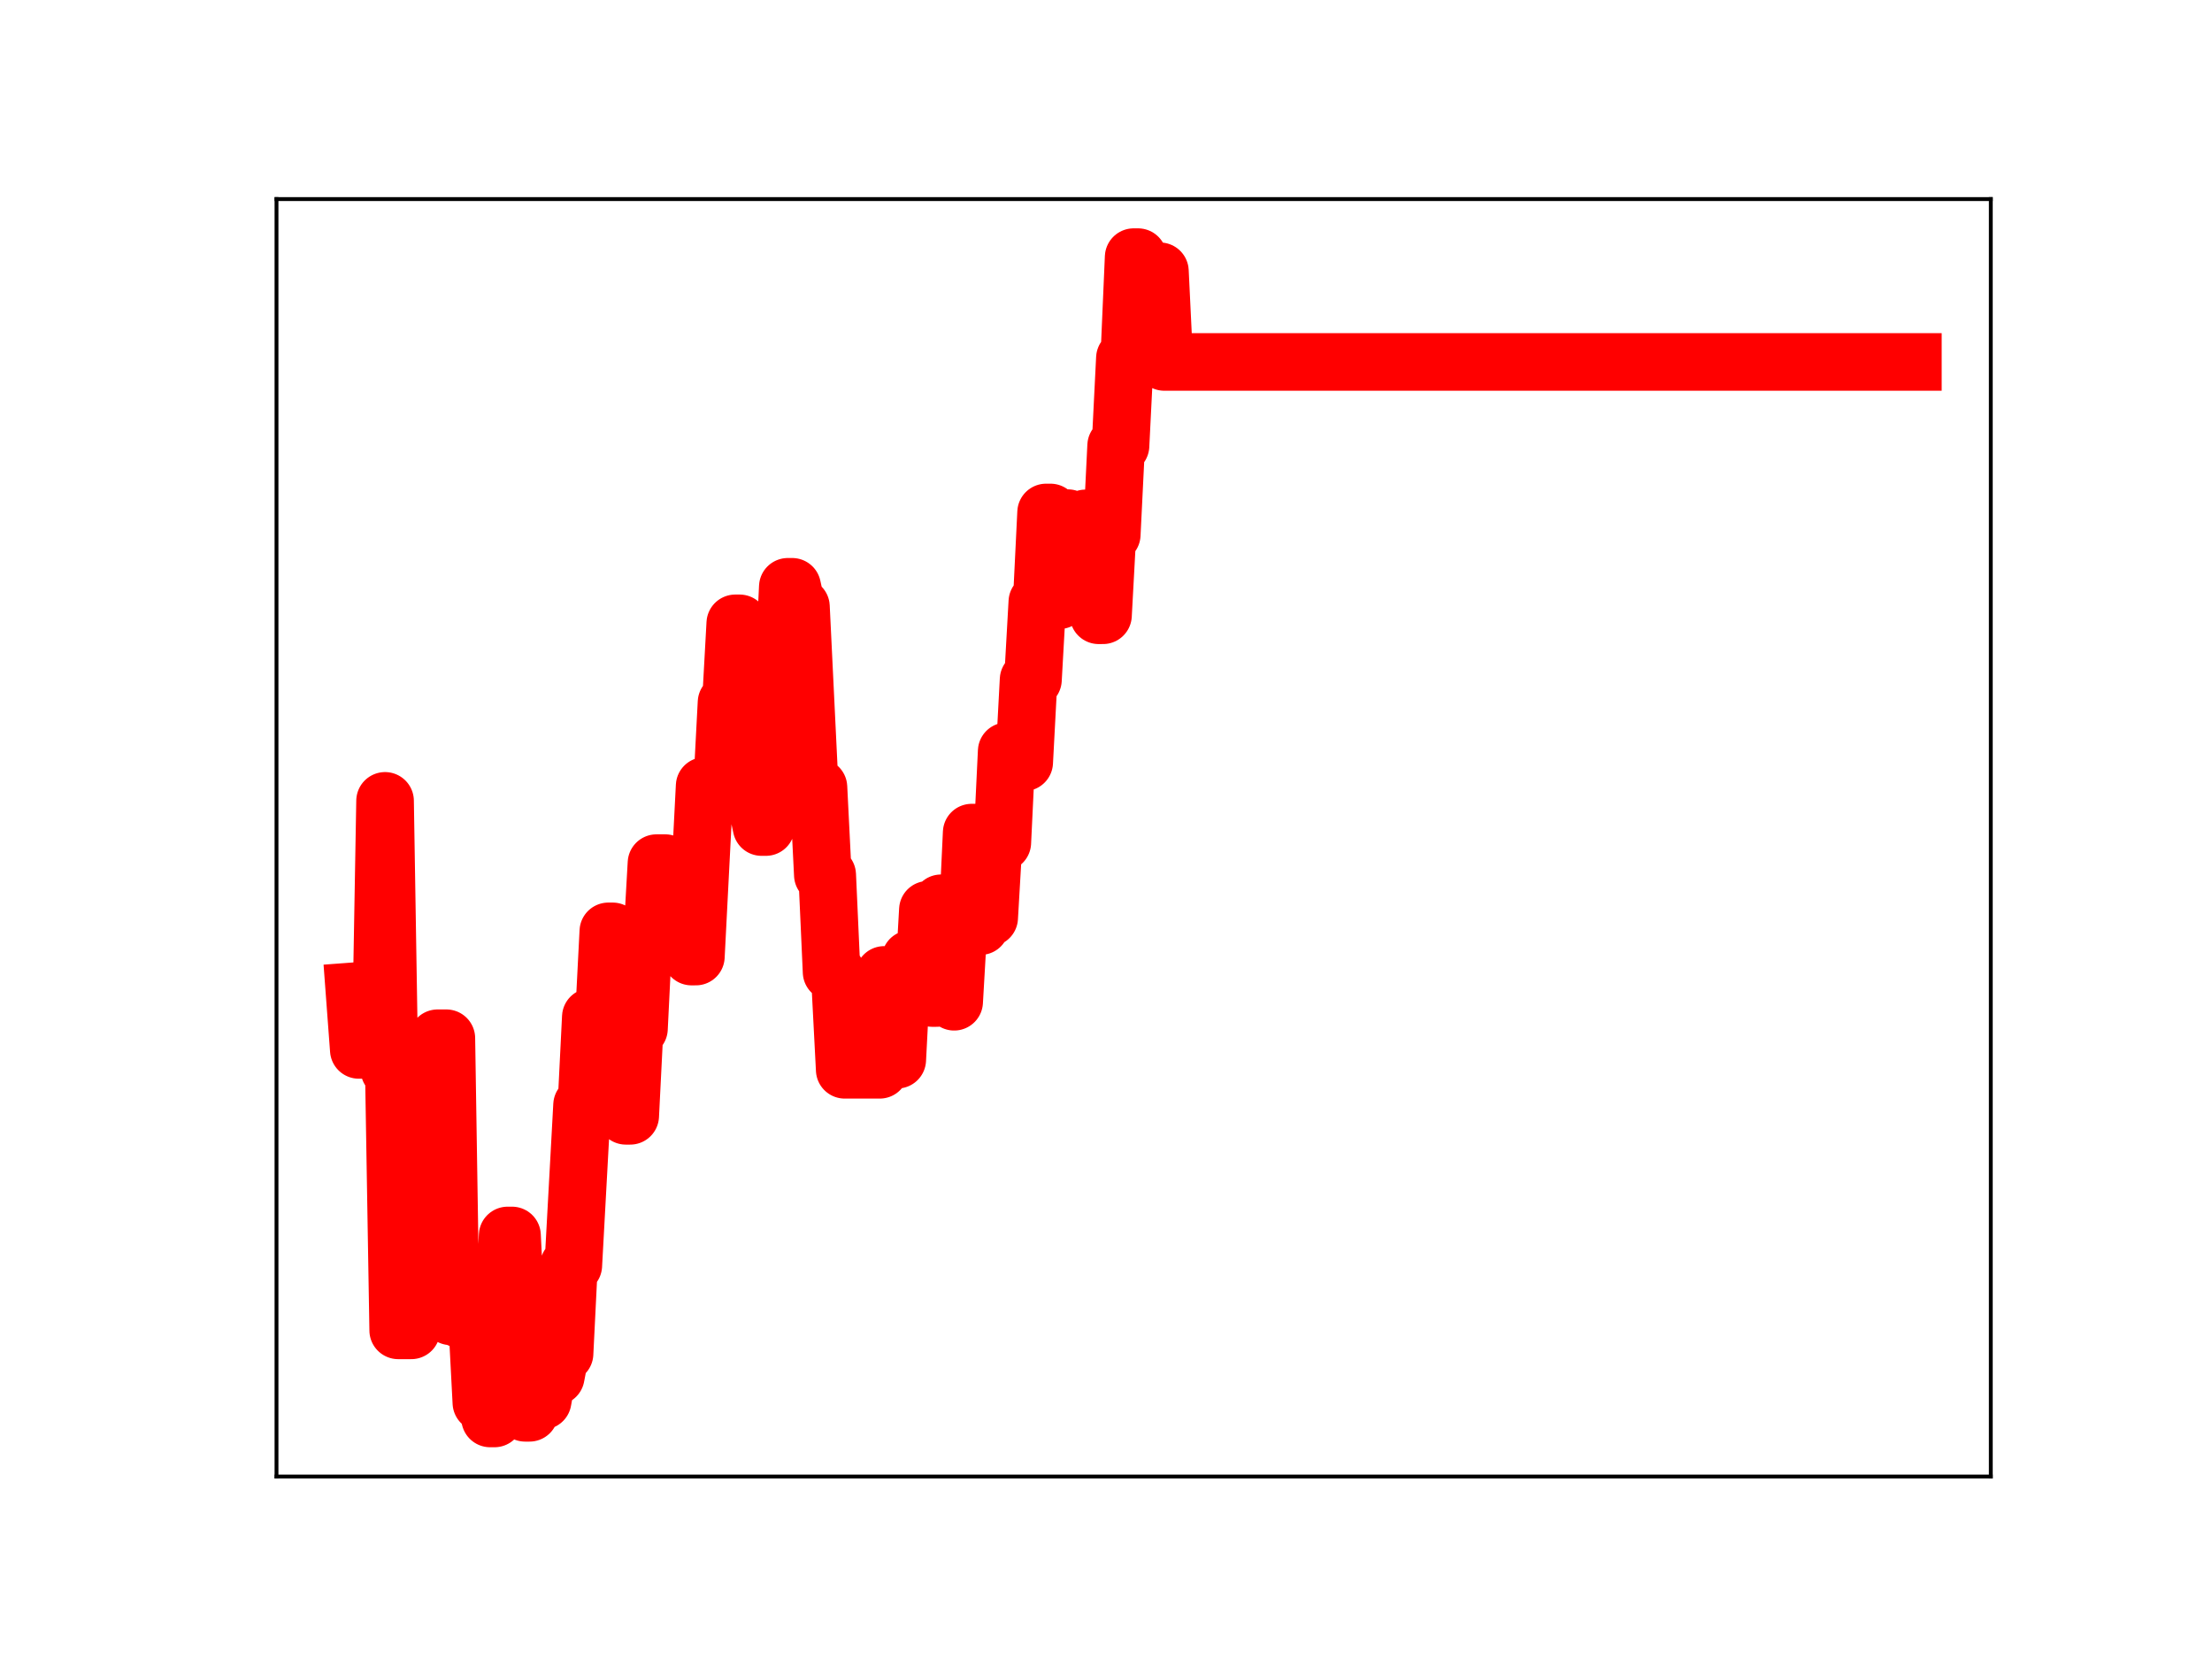 <?xml version="1.0" encoding="utf-8" standalone="no"?>
<!DOCTYPE svg PUBLIC "-//W3C//DTD SVG 1.1//EN"
  "http://www.w3.org/Graphics/SVG/1.1/DTD/svg11.dtd">
<!-- Created with matplotlib (https://matplotlib.org/) -->
<svg height="345.6pt" version="1.1" viewBox="0 0 460.8 345.6" width="460.8pt" xmlns="http://www.w3.org/2000/svg" xmlns:xlink="http://www.w3.org/1999/xlink">
 <defs>
  <style type="text/css">
*{stroke-linecap:butt;stroke-linejoin:round;}
  </style>
 </defs>
 <g id="figure_1">
  <g id="patch_1">
   <path d="M 0 345.6 
L 460.8 345.6 
L 460.8 0 
L 0 0 
z
" style="fill:#ffffff;"/>
  </g>
  <g id="axes_1">
   <g id="patch_2">
    <path d="M 57.6 307.584 
L 414.72 307.584 
L 414.72 41.472 
L 57.6 41.472 
z
" style="fill:#ffffff;"/>
   </g>
   <g id="line2d_1">
    <path clip-path="url(#p98c0aeedef)" d="M 73.833 206.493 
L 74.745 218.716 
L 79.304 218.716 
L 80.216 166.836 
L 81.128 222.851 
L 82.04 222.851 
L 82.952 277.136 
L 85.688 277.136 
L 86.6 270.003 
L 87.512 270.003 
L 88.424 272.149 
L 90.248 272.149 
L 91.16 216.286 
L 92.984 216.286 
L 93.896 274.217 
L 94.808 274.217 
L 95.72 274.752 
L 99.367 274.752 
L 100.279 292.204 
L 101.191 292.204 
L 102.103 295.488 
L 103.015 295.488 
L 103.927 276.402 
L 104.839 276.402 
L 105.751 257.372 
L 106.663 257.372 
L 107.575 275.736 
L 108.487 275.736 
L 109.399 294.313 
L 110.311 294.313 
L 111.223 274.424 
L 112.135 291.792 
L 113.047 291.792 
L 113.959 286.726 
L 115.782 286.726 
L 116.694 281.978 
L 117.606 281.978 
L 118.518 263.62 
L 119.43 263.62 
L 121.254 230.208 
L 122.166 230.208 
L 123.078 211.863 
L 125.814 211.863 
L 126.726 194.021 
L 127.638 194.021 
L 128.55 213.259 
L 129.462 213.259 
L 130.374 232.443 
L 131.286 232.443 
L 132.198 214.282 
L 133.11 214.282 
L 134.021 195.81 
L 135.845 195.81 
L 136.757 179.807 
L 138.581 179.807 
L 139.493 180.687 
L 141.317 180.622 
L 143.141 180.622 
L 144.053 199.269 
L 144.965 199.269 
L 146.789 163.733 
L 150.437 163.733 
L 151.349 146.334 
L 152.261 146.334 
L 153.172 129.855 
L 154.084 129.855 
L 154.996 148.011 
L 156.82 148.011 
L 157.732 168.012 
L 158.644 172.287 
L 159.556 172.287 
L 160.468 157.038 
L 161.38 157.038 
L 162.292 141.171 
L 163.204 141.171 
L 164.116 122.243 
L 165.028 122.243 
L 165.94 126.392 
L 166.852 126.392 
L 168.676 164.007 
L 170.5 164.007 
L 171.411 182.259 
L 172.323 182.259 
L 173.235 202.48 
L 174.147 202.48 
L 175.059 205.272 
L 175.971 222.857 
L 183.267 222.857 
L 184.179 203.096 
L 185.091 203.096 
L 186.003 220.757 
L 186.915 220.757 
L 187.827 203.25 
L 188.739 203.25 
L 189.651 199.791 
L 190.562 199.791 
L 191.474 205.492 
L 192.386 205.492 
L 193.298 189.523 
L 194.21 207.905 
L 195.122 207.905 
L 196.034 188.171 
L 197.858 188.171 
L 198.77 208.682 
L 199.682 192.898 
L 201.506 192.898 
L 202.418 173.449 
L 203.33 173.449 
L 204.242 192.928 
L 205.154 191.167 
L 206.066 191.167 
L 206.978 175.519 
L 208.801 175.519 
L 209.713 156.502 
L 210.625 156.502 
L 211.537 158.795 
L 213.361 158.795 
L 214.273 141.593 
L 215.185 141.593 
L 216.097 125.388 
L 217.009 125.388 
L 217.921 106.758 
L 218.833 106.758 
L 219.745 125.039 
L 220.657 125.039 
L 221.569 107.943 
L 222.481 107.943 
L 223.393 123.734 
L 225.217 123.734 
L 226.129 107.989 
L 227.04 108.858 
L 227.952 108.858 
L 228.864 128.171 
L 229.776 128.171 
L 230.688 111.365 
L 231.6 111.365 
L 232.512 92.854 
L 233.424 92.854 
L 234.336 74.61 
L 235.248 74.61 
L 236.16 53.568 
L 237.072 53.568 
L 237.984 74.702 
L 239.808 74.702 
L 240.72 56.511 
L 241.632 56.511 
L 242.544 75.398 
L 398.487 75.398 
L 398.487 75.398 
" style="fill:none;stroke:#ff0000;stroke-linecap:square;stroke-width:12;"/>
    <defs>
     <path d="M 0 3 
C 0.796 3 1.559 2.684 2.121 2.121 
C 2.684 1.559 3 0.796 3 0 
C 3 -0.796 2.684 -1.559 2.121 -2.121 
C 1.559 -2.684 0.796 -3 0 -3 
C -0.796 -3 -1.559 -2.684 -2.121 -2.121 
C -2.684 -1.559 -3 -0.796 -3 0 
C -3 0.796 -2.684 1.559 -2.121 2.121 
C -1.559 2.684 -0.796 3 0 3 
z
" id="mcc814461f5" style="stroke:#ff0000;"/>
    </defs>
    <g clip-path="url(#p98c0aeedef)">
     <use style="fill:#ff0000;stroke:#ff0000;" x="73.833" xlink:href="#mcc814461f5" y="206.493"/>
     <use style="fill:#ff0000;stroke:#ff0000;" x="74.745" xlink:href="#mcc814461f5" y="218.716"/>
     <use style="fill:#ff0000;stroke:#ff0000;" x="75.657" xlink:href="#mcc814461f5" y="218.716"/>
     <use style="fill:#ff0000;stroke:#ff0000;" x="76.569" xlink:href="#mcc814461f5" y="218.716"/>
     <use style="fill:#ff0000;stroke:#ff0000;" x="77.481" xlink:href="#mcc814461f5" y="218.716"/>
     <use style="fill:#ff0000;stroke:#ff0000;" x="78.392" xlink:href="#mcc814461f5" y="218.716"/>
     <use style="fill:#ff0000;stroke:#ff0000;" x="79.304" xlink:href="#mcc814461f5" y="218.716"/>
     <use style="fill:#ff0000;stroke:#ff0000;" x="80.216" xlink:href="#mcc814461f5" y="166.836"/>
     <use style="fill:#ff0000;stroke:#ff0000;" x="81.128" xlink:href="#mcc814461f5" y="222.851"/>
     <use style="fill:#ff0000;stroke:#ff0000;" x="82.04" xlink:href="#mcc814461f5" y="222.851"/>
     <use style="fill:#ff0000;stroke:#ff0000;" x="82.952" xlink:href="#mcc814461f5" y="277.136"/>
     <use style="fill:#ff0000;stroke:#ff0000;" x="83.864" xlink:href="#mcc814461f5" y="277.136"/>
     <use style="fill:#ff0000;stroke:#ff0000;" x="84.776" xlink:href="#mcc814461f5" y="277.136"/>
     <use style="fill:#ff0000;stroke:#ff0000;" x="85.688" xlink:href="#mcc814461f5" y="277.136"/>
     <use style="fill:#ff0000;stroke:#ff0000;" x="86.6" xlink:href="#mcc814461f5" y="270.003"/>
     <use style="fill:#ff0000;stroke:#ff0000;" x="87.512" xlink:href="#mcc814461f5" y="270.003"/>
     <use style="fill:#ff0000;stroke:#ff0000;" x="88.424" xlink:href="#mcc814461f5" y="272.149"/>
     <use style="fill:#ff0000;stroke:#ff0000;" x="89.336" xlink:href="#mcc814461f5" y="272.149"/>
     <use style="fill:#ff0000;stroke:#ff0000;" x="90.248" xlink:href="#mcc814461f5" y="272.149"/>
     <use style="fill:#ff0000;stroke:#ff0000;" x="91.16" xlink:href="#mcc814461f5" y="216.286"/>
     <use style="fill:#ff0000;stroke:#ff0000;" x="92.072" xlink:href="#mcc814461f5" y="216.286"/>
     <use style="fill:#ff0000;stroke:#ff0000;" x="92.984" xlink:href="#mcc814461f5" y="216.286"/>
     <use style="fill:#ff0000;stroke:#ff0000;" x="93.896" xlink:href="#mcc814461f5" y="274.217"/>
     <use style="fill:#ff0000;stroke:#ff0000;" x="94.808" xlink:href="#mcc814461f5" y="274.217"/>
     <use style="fill:#ff0000;stroke:#ff0000;" x="95.72" xlink:href="#mcc814461f5" y="274.752"/>
     <use style="fill:#ff0000;stroke:#ff0000;" x="96.632" xlink:href="#mcc814461f5" y="274.752"/>
     <use style="fill:#ff0000;stroke:#ff0000;" x="97.543" xlink:href="#mcc814461f5" y="274.752"/>
     <use style="fill:#ff0000;stroke:#ff0000;" x="98.455" xlink:href="#mcc814461f5" y="274.752"/>
     <use style="fill:#ff0000;stroke:#ff0000;" x="99.367" xlink:href="#mcc814461f5" y="274.752"/>
     <use style="fill:#ff0000;stroke:#ff0000;" x="100.279" xlink:href="#mcc814461f5" y="292.204"/>
     <use style="fill:#ff0000;stroke:#ff0000;" x="101.191" xlink:href="#mcc814461f5" y="292.204"/>
     <use style="fill:#ff0000;stroke:#ff0000;" x="102.103" xlink:href="#mcc814461f5" y="295.488"/>
     <use style="fill:#ff0000;stroke:#ff0000;" x="103.015" xlink:href="#mcc814461f5" y="295.488"/>
     <use style="fill:#ff0000;stroke:#ff0000;" x="103.927" xlink:href="#mcc814461f5" y="276.402"/>
     <use style="fill:#ff0000;stroke:#ff0000;" x="104.839" xlink:href="#mcc814461f5" y="276.402"/>
     <use style="fill:#ff0000;stroke:#ff0000;" x="105.751" xlink:href="#mcc814461f5" y="257.372"/>
     <use style="fill:#ff0000;stroke:#ff0000;" x="106.663" xlink:href="#mcc814461f5" y="257.372"/>
     <use style="fill:#ff0000;stroke:#ff0000;" x="107.575" xlink:href="#mcc814461f5" y="275.736"/>
     <use style="fill:#ff0000;stroke:#ff0000;" x="108.487" xlink:href="#mcc814461f5" y="275.736"/>
     <use style="fill:#ff0000;stroke:#ff0000;" x="109.399" xlink:href="#mcc814461f5" y="294.313"/>
     <use style="fill:#ff0000;stroke:#ff0000;" x="110.311" xlink:href="#mcc814461f5" y="294.313"/>
     <use style="fill:#ff0000;stroke:#ff0000;" x="111.223" xlink:href="#mcc814461f5" y="274.424"/>
     <use style="fill:#ff0000;stroke:#ff0000;" x="112.135" xlink:href="#mcc814461f5" y="291.792"/>
     <use style="fill:#ff0000;stroke:#ff0000;" x="113.047" xlink:href="#mcc814461f5" y="291.792"/>
     <use style="fill:#ff0000;stroke:#ff0000;" x="113.959" xlink:href="#mcc814461f5" y="286.726"/>
     <use style="fill:#ff0000;stroke:#ff0000;" x="114.871" xlink:href="#mcc814461f5" y="286.726"/>
     <use style="fill:#ff0000;stroke:#ff0000;" x="115.782" xlink:href="#mcc814461f5" y="286.726"/>
     <use style="fill:#ff0000;stroke:#ff0000;" x="116.694" xlink:href="#mcc814461f5" y="281.978"/>
     <use style="fill:#ff0000;stroke:#ff0000;" x="117.606" xlink:href="#mcc814461f5" y="281.978"/>
     <use style="fill:#ff0000;stroke:#ff0000;" x="118.518" xlink:href="#mcc814461f5" y="263.62"/>
     <use style="fill:#ff0000;stroke:#ff0000;" x="119.43" xlink:href="#mcc814461f5" y="263.62"/>
     <use style="fill:#ff0000;stroke:#ff0000;" x="120.342" xlink:href="#mcc814461f5" y="247.208"/>
     <use style="fill:#ff0000;stroke:#ff0000;" x="121.254" xlink:href="#mcc814461f5" y="230.208"/>
     <use style="fill:#ff0000;stroke:#ff0000;" x="122.166" xlink:href="#mcc814461f5" y="230.208"/>
     <use style="fill:#ff0000;stroke:#ff0000;" x="123.078" xlink:href="#mcc814461f5" y="211.863"/>
     <use style="fill:#ff0000;stroke:#ff0000;" x="123.99" xlink:href="#mcc814461f5" y="211.863"/>
     <use style="fill:#ff0000;stroke:#ff0000;" x="124.902" xlink:href="#mcc814461f5" y="211.863"/>
     <use style="fill:#ff0000;stroke:#ff0000;" x="125.814" xlink:href="#mcc814461f5" y="211.863"/>
     <use style="fill:#ff0000;stroke:#ff0000;" x="126.726" xlink:href="#mcc814461f5" y="194.021"/>
     <use style="fill:#ff0000;stroke:#ff0000;" x="127.638" xlink:href="#mcc814461f5" y="194.021"/>
     <use style="fill:#ff0000;stroke:#ff0000;" x="128.55" xlink:href="#mcc814461f5" y="213.259"/>
     <use style="fill:#ff0000;stroke:#ff0000;" x="129.462" xlink:href="#mcc814461f5" y="213.259"/>
     <use style="fill:#ff0000;stroke:#ff0000;" x="130.374" xlink:href="#mcc814461f5" y="232.443"/>
     <use style="fill:#ff0000;stroke:#ff0000;" x="131.286" xlink:href="#mcc814461f5" y="232.443"/>
     <use style="fill:#ff0000;stroke:#ff0000;" x="132.198" xlink:href="#mcc814461f5" y="214.282"/>
     <use style="fill:#ff0000;stroke:#ff0000;" x="133.11" xlink:href="#mcc814461f5" y="214.282"/>
     <use style="fill:#ff0000;stroke:#ff0000;" x="134.021" xlink:href="#mcc814461f5" y="195.81"/>
     <use style="fill:#ff0000;stroke:#ff0000;" x="134.933" xlink:href="#mcc814461f5" y="195.81"/>
     <use style="fill:#ff0000;stroke:#ff0000;" x="135.845" xlink:href="#mcc814461f5" y="195.81"/>
     <use style="fill:#ff0000;stroke:#ff0000;" x="136.757" xlink:href="#mcc814461f5" y="179.807"/>
     <use style="fill:#ff0000;stroke:#ff0000;" x="137.669" xlink:href="#mcc814461f5" y="179.807"/>
     <use style="fill:#ff0000;stroke:#ff0000;" x="138.581" xlink:href="#mcc814461f5" y="179.807"/>
     <use style="fill:#ff0000;stroke:#ff0000;" x="139.493" xlink:href="#mcc814461f5" y="180.687"/>
     <use style="fill:#ff0000;stroke:#ff0000;" x="140.405" xlink:href="#mcc814461f5" y="180.622"/>
     <use style="fill:#ff0000;stroke:#ff0000;" x="141.317" xlink:href="#mcc814461f5" y="180.622"/>
     <use style="fill:#ff0000;stroke:#ff0000;" x="142.229" xlink:href="#mcc814461f5" y="180.622"/>
     <use style="fill:#ff0000;stroke:#ff0000;" x="143.141" xlink:href="#mcc814461f5" y="180.622"/>
     <use style="fill:#ff0000;stroke:#ff0000;" x="144.053" xlink:href="#mcc814461f5" y="199.269"/>
     <use style="fill:#ff0000;stroke:#ff0000;" x="144.965" xlink:href="#mcc814461f5" y="199.269"/>
     <use style="fill:#ff0000;stroke:#ff0000;" x="145.877" xlink:href="#mcc814461f5" y="180.701"/>
     <use style="fill:#ff0000;stroke:#ff0000;" x="146.789" xlink:href="#mcc814461f5" y="163.733"/>
     <use style="fill:#ff0000;stroke:#ff0000;" x="147.701" xlink:href="#mcc814461f5" y="163.733"/>
     <use style="fill:#ff0000;stroke:#ff0000;" x="148.613" xlink:href="#mcc814461f5" y="163.733"/>
     <use style="fill:#ff0000;stroke:#ff0000;" x="149.525" xlink:href="#mcc814461f5" y="163.733"/>
     <use style="fill:#ff0000;stroke:#ff0000;" x="150.437" xlink:href="#mcc814461f5" y="163.733"/>
     <use style="fill:#ff0000;stroke:#ff0000;" x="151.349" xlink:href="#mcc814461f5" y="146.334"/>
     <use style="fill:#ff0000;stroke:#ff0000;" x="152.261" xlink:href="#mcc814461f5" y="146.334"/>
     <use style="fill:#ff0000;stroke:#ff0000;" x="153.172" xlink:href="#mcc814461f5" y="129.855"/>
     <use style="fill:#ff0000;stroke:#ff0000;" x="154.084" xlink:href="#mcc814461f5" y="129.855"/>
     <use style="fill:#ff0000;stroke:#ff0000;" x="154.996" xlink:href="#mcc814461f5" y="148.011"/>
     <use style="fill:#ff0000;stroke:#ff0000;" x="155.908" xlink:href="#mcc814461f5" y="148.011"/>
     <use style="fill:#ff0000;stroke:#ff0000;" x="156.82" xlink:href="#mcc814461f5" y="148.011"/>
     <use style="fill:#ff0000;stroke:#ff0000;" x="157.732" xlink:href="#mcc814461f5" y="168.012"/>
     <use style="fill:#ff0000;stroke:#ff0000;" x="158.644" xlink:href="#mcc814461f5" y="172.287"/>
     <use style="fill:#ff0000;stroke:#ff0000;" x="159.556" xlink:href="#mcc814461f5" y="172.287"/>
     <use style="fill:#ff0000;stroke:#ff0000;" x="160.468" xlink:href="#mcc814461f5" y="157.038"/>
     <use style="fill:#ff0000;stroke:#ff0000;" x="161.38" xlink:href="#mcc814461f5" y="157.038"/>
     <use style="fill:#ff0000;stroke:#ff0000;" x="162.292" xlink:href="#mcc814461f5" y="141.171"/>
     <use style="fill:#ff0000;stroke:#ff0000;" x="163.204" xlink:href="#mcc814461f5" y="141.171"/>
     <use style="fill:#ff0000;stroke:#ff0000;" x="164.116" xlink:href="#mcc814461f5" y="122.243"/>
     <use style="fill:#ff0000;stroke:#ff0000;" x="165.028" xlink:href="#mcc814461f5" y="122.243"/>
     <use style="fill:#ff0000;stroke:#ff0000;" x="165.94" xlink:href="#mcc814461f5" y="126.392"/>
     <use style="fill:#ff0000;stroke:#ff0000;" x="166.852" xlink:href="#mcc814461f5" y="126.392"/>
     <use style="fill:#ff0000;stroke:#ff0000;" x="167.764" xlink:href="#mcc814461f5" y="146.251"/>
     <use style="fill:#ff0000;stroke:#ff0000;" x="168.676" xlink:href="#mcc814461f5" y="164.007"/>
     <use style="fill:#ff0000;stroke:#ff0000;" x="169.588" xlink:href="#mcc814461f5" y="164.007"/>
     <use style="fill:#ff0000;stroke:#ff0000;" x="170.5" xlink:href="#mcc814461f5" y="164.007"/>
     <use style="fill:#ff0000;stroke:#ff0000;" x="171.411" xlink:href="#mcc814461f5" y="182.259"/>
     <use style="fill:#ff0000;stroke:#ff0000;" x="172.323" xlink:href="#mcc814461f5" y="182.259"/>
     <use style="fill:#ff0000;stroke:#ff0000;" x="173.235" xlink:href="#mcc814461f5" y="202.48"/>
     <use style="fill:#ff0000;stroke:#ff0000;" x="174.147" xlink:href="#mcc814461f5" y="202.48"/>
     <use style="fill:#ff0000;stroke:#ff0000;" x="175.059" xlink:href="#mcc814461f5" y="205.272"/>
     <use style="fill:#ff0000;stroke:#ff0000;" x="175.971" xlink:href="#mcc814461f5" y="222.857"/>
     <use style="fill:#ff0000;stroke:#ff0000;" x="176.883" xlink:href="#mcc814461f5" y="222.857"/>
     <use style="fill:#ff0000;stroke:#ff0000;" x="177.795" xlink:href="#mcc814461f5" y="222.857"/>
     <use style="fill:#ff0000;stroke:#ff0000;" x="178.707" xlink:href="#mcc814461f5" y="222.857"/>
     <use style="fill:#ff0000;stroke:#ff0000;" x="179.619" xlink:href="#mcc814461f5" y="222.857"/>
     <use style="fill:#ff0000;stroke:#ff0000;" x="180.531" xlink:href="#mcc814461f5" y="222.857"/>
     <use style="fill:#ff0000;stroke:#ff0000;" x="181.443" xlink:href="#mcc814461f5" y="222.857"/>
     <use style="fill:#ff0000;stroke:#ff0000;" x="182.355" xlink:href="#mcc814461f5" y="222.857"/>
     <use style="fill:#ff0000;stroke:#ff0000;" x="183.267" xlink:href="#mcc814461f5" y="222.857"/>
     <use style="fill:#ff0000;stroke:#ff0000;" x="184.179" xlink:href="#mcc814461f5" y="203.096"/>
     <use style="fill:#ff0000;stroke:#ff0000;" x="185.091" xlink:href="#mcc814461f5" y="203.096"/>
     <use style="fill:#ff0000;stroke:#ff0000;" x="186.003" xlink:href="#mcc814461f5" y="220.757"/>
     <use style="fill:#ff0000;stroke:#ff0000;" x="186.915" xlink:href="#mcc814461f5" y="220.757"/>
     <use style="fill:#ff0000;stroke:#ff0000;" x="187.827" xlink:href="#mcc814461f5" y="203.25"/>
     <use style="fill:#ff0000;stroke:#ff0000;" x="188.739" xlink:href="#mcc814461f5" y="203.25"/>
     <use style="fill:#ff0000;stroke:#ff0000;" x="189.651" xlink:href="#mcc814461f5" y="199.791"/>
     <use style="fill:#ff0000;stroke:#ff0000;" x="190.562" xlink:href="#mcc814461f5" y="199.791"/>
     <use style="fill:#ff0000;stroke:#ff0000;" x="191.474" xlink:href="#mcc814461f5" y="205.492"/>
     <use style="fill:#ff0000;stroke:#ff0000;" x="192.386" xlink:href="#mcc814461f5" y="205.492"/>
     <use style="fill:#ff0000;stroke:#ff0000;" x="193.298" xlink:href="#mcc814461f5" y="189.523"/>
     <use style="fill:#ff0000;stroke:#ff0000;" x="194.21" xlink:href="#mcc814461f5" y="207.905"/>
     <use style="fill:#ff0000;stroke:#ff0000;" x="195.122" xlink:href="#mcc814461f5" y="207.905"/>
     <use style="fill:#ff0000;stroke:#ff0000;" x="196.034" xlink:href="#mcc814461f5" y="188.171"/>
     <use style="fill:#ff0000;stroke:#ff0000;" x="196.946" xlink:href="#mcc814461f5" y="188.171"/>
     <use style="fill:#ff0000;stroke:#ff0000;" x="197.858" xlink:href="#mcc814461f5" y="188.171"/>
     <use style="fill:#ff0000;stroke:#ff0000;" x="198.77" xlink:href="#mcc814461f5" y="208.682"/>
     <use style="fill:#ff0000;stroke:#ff0000;" x="199.682" xlink:href="#mcc814461f5" y="192.898"/>
     <use style="fill:#ff0000;stroke:#ff0000;" x="200.594" xlink:href="#mcc814461f5" y="192.898"/>
     <use style="fill:#ff0000;stroke:#ff0000;" x="201.506" xlink:href="#mcc814461f5" y="192.898"/>
     <use style="fill:#ff0000;stroke:#ff0000;" x="202.418" xlink:href="#mcc814461f5" y="173.449"/>
     <use style="fill:#ff0000;stroke:#ff0000;" x="203.33" xlink:href="#mcc814461f5" y="173.449"/>
     <use style="fill:#ff0000;stroke:#ff0000;" x="204.242" xlink:href="#mcc814461f5" y="192.928"/>
     <use style="fill:#ff0000;stroke:#ff0000;" x="205.154" xlink:href="#mcc814461f5" y="191.167"/>
     <use style="fill:#ff0000;stroke:#ff0000;" x="206.066" xlink:href="#mcc814461f5" y="191.167"/>
     <use style="fill:#ff0000;stroke:#ff0000;" x="206.978" xlink:href="#mcc814461f5" y="175.519"/>
     <use style="fill:#ff0000;stroke:#ff0000;" x="207.89" xlink:href="#mcc814461f5" y="175.519"/>
     <use style="fill:#ff0000;stroke:#ff0000;" x="208.801" xlink:href="#mcc814461f5" y="175.519"/>
     <use style="fill:#ff0000;stroke:#ff0000;" x="209.713" xlink:href="#mcc814461f5" y="156.502"/>
     <use style="fill:#ff0000;stroke:#ff0000;" x="210.625" xlink:href="#mcc814461f5" y="156.502"/>
     <use style="fill:#ff0000;stroke:#ff0000;" x="211.537" xlink:href="#mcc814461f5" y="158.795"/>
     <use style="fill:#ff0000;stroke:#ff0000;" x="212.449" xlink:href="#mcc814461f5" y="158.795"/>
     <use style="fill:#ff0000;stroke:#ff0000;" x="213.361" xlink:href="#mcc814461f5" y="158.795"/>
     <use style="fill:#ff0000;stroke:#ff0000;" x="214.273" xlink:href="#mcc814461f5" y="141.593"/>
     <use style="fill:#ff0000;stroke:#ff0000;" x="215.185" xlink:href="#mcc814461f5" y="141.593"/>
     <use style="fill:#ff0000;stroke:#ff0000;" x="216.097" xlink:href="#mcc814461f5" y="125.388"/>
     <use style="fill:#ff0000;stroke:#ff0000;" x="217.009" xlink:href="#mcc814461f5" y="125.388"/>
     <use style="fill:#ff0000;stroke:#ff0000;" x="217.921" xlink:href="#mcc814461f5" y="106.758"/>
     <use style="fill:#ff0000;stroke:#ff0000;" x="218.833" xlink:href="#mcc814461f5" y="106.758"/>
     <use style="fill:#ff0000;stroke:#ff0000;" x="219.745" xlink:href="#mcc814461f5" y="125.039"/>
     <use style="fill:#ff0000;stroke:#ff0000;" x="220.657" xlink:href="#mcc814461f5" y="125.039"/>
     <use style="fill:#ff0000;stroke:#ff0000;" x="221.569" xlink:href="#mcc814461f5" y="107.943"/>
     <use style="fill:#ff0000;stroke:#ff0000;" x="222.481" xlink:href="#mcc814461f5" y="107.943"/>
     <use style="fill:#ff0000;stroke:#ff0000;" x="223.393" xlink:href="#mcc814461f5" y="123.734"/>
     <use style="fill:#ff0000;stroke:#ff0000;" x="224.305" xlink:href="#mcc814461f5" y="123.734"/>
     <use style="fill:#ff0000;stroke:#ff0000;" x="225.217" xlink:href="#mcc814461f5" y="123.734"/>
     <use style="fill:#ff0000;stroke:#ff0000;" x="226.129" xlink:href="#mcc814461f5" y="107.989"/>
     <use style="fill:#ff0000;stroke:#ff0000;" x="227.04" xlink:href="#mcc814461f5" y="108.858"/>
     <use style="fill:#ff0000;stroke:#ff0000;" x="227.952" xlink:href="#mcc814461f5" y="108.858"/>
     <use style="fill:#ff0000;stroke:#ff0000;" x="228.864" xlink:href="#mcc814461f5" y="128.171"/>
     <use style="fill:#ff0000;stroke:#ff0000;" x="229.776" xlink:href="#mcc814461f5" y="128.171"/>
     <use style="fill:#ff0000;stroke:#ff0000;" x="230.688" xlink:href="#mcc814461f5" y="111.365"/>
     <use style="fill:#ff0000;stroke:#ff0000;" x="231.6" xlink:href="#mcc814461f5" y="111.365"/>
     <use style="fill:#ff0000;stroke:#ff0000;" x="232.512" xlink:href="#mcc814461f5" y="92.854"/>
     <use style="fill:#ff0000;stroke:#ff0000;" x="233.424" xlink:href="#mcc814461f5" y="92.854"/>
     <use style="fill:#ff0000;stroke:#ff0000;" x="234.336" xlink:href="#mcc814461f5" y="74.61"/>
     <use style="fill:#ff0000;stroke:#ff0000;" x="235.248" xlink:href="#mcc814461f5" y="74.61"/>
     <use style="fill:#ff0000;stroke:#ff0000;" x="236.16" xlink:href="#mcc814461f5" y="53.568"/>
     <use style="fill:#ff0000;stroke:#ff0000;" x="237.072" xlink:href="#mcc814461f5" y="53.568"/>
     <use style="fill:#ff0000;stroke:#ff0000;" x="237.984" xlink:href="#mcc814461f5" y="74.702"/>
     <use style="fill:#ff0000;stroke:#ff0000;" x="238.896" xlink:href="#mcc814461f5" y="74.702"/>
     <use style="fill:#ff0000;stroke:#ff0000;" x="239.808" xlink:href="#mcc814461f5" y="74.702"/>
     <use style="fill:#ff0000;stroke:#ff0000;" x="240.72" xlink:href="#mcc814461f5" y="56.511"/>
     <use style="fill:#ff0000;stroke:#ff0000;" x="241.632" xlink:href="#mcc814461f5" y="56.511"/>
     <use style="fill:#ff0000;stroke:#ff0000;" x="242.544" xlink:href="#mcc814461f5" y="75.398"/>
     <use style="fill:#ff0000;stroke:#ff0000;" x="243.456" xlink:href="#mcc814461f5" y="75.398"/>
     <use style="fill:#ff0000;stroke:#ff0000;" x="244.368" xlink:href="#mcc814461f5" y="75.398"/>
     <use style="fill:#ff0000;stroke:#ff0000;" x="245.28" xlink:href="#mcc814461f5" y="75.398"/>
     <use style="fill:#ff0000;stroke:#ff0000;" x="246.191" xlink:href="#mcc814461f5" y="75.398"/>
     <use style="fill:#ff0000;stroke:#ff0000;" x="247.103" xlink:href="#mcc814461f5" y="75.398"/>
     <use style="fill:#ff0000;stroke:#ff0000;" x="248.015" xlink:href="#mcc814461f5" y="75.398"/>
     <use style="fill:#ff0000;stroke:#ff0000;" x="248.927" xlink:href="#mcc814461f5" y="75.398"/>
     <use style="fill:#ff0000;stroke:#ff0000;" x="249.839" xlink:href="#mcc814461f5" y="75.398"/>
     <use style="fill:#ff0000;stroke:#ff0000;" x="250.751" xlink:href="#mcc814461f5" y="75.398"/>
     <use style="fill:#ff0000;stroke:#ff0000;" x="251.663" xlink:href="#mcc814461f5" y="75.398"/>
     <use style="fill:#ff0000;stroke:#ff0000;" x="252.575" xlink:href="#mcc814461f5" y="75.398"/>
     <use style="fill:#ff0000;stroke:#ff0000;" x="253.487" xlink:href="#mcc814461f5" y="75.398"/>
     <use style="fill:#ff0000;stroke:#ff0000;" x="254.399" xlink:href="#mcc814461f5" y="75.398"/>
     <use style="fill:#ff0000;stroke:#ff0000;" x="255.311" xlink:href="#mcc814461f5" y="75.398"/>
     <use style="fill:#ff0000;stroke:#ff0000;" x="256.223" xlink:href="#mcc814461f5" y="75.398"/>
     <use style="fill:#ff0000;stroke:#ff0000;" x="257.135" xlink:href="#mcc814461f5" y="75.398"/>
     <use style="fill:#ff0000;stroke:#ff0000;" x="258.047" xlink:href="#mcc814461f5" y="75.398"/>
     <use style="fill:#ff0000;stroke:#ff0000;" x="258.959" xlink:href="#mcc814461f5" y="75.398"/>
     <use style="fill:#ff0000;stroke:#ff0000;" x="259.871" xlink:href="#mcc814461f5" y="75.398"/>
     <use style="fill:#ff0000;stroke:#ff0000;" x="260.783" xlink:href="#mcc814461f5" y="75.398"/>
     <use style="fill:#ff0000;stroke:#ff0000;" x="261.695" xlink:href="#mcc814461f5" y="75.398"/>
     <use style="fill:#ff0000;stroke:#ff0000;" x="262.607" xlink:href="#mcc814461f5" y="75.398"/>
     <use style="fill:#ff0000;stroke:#ff0000;" x="263.519" xlink:href="#mcc814461f5" y="75.398"/>
     <use style="fill:#ff0000;stroke:#ff0000;" x="264.43" xlink:href="#mcc814461f5" y="75.398"/>
     <use style="fill:#ff0000;stroke:#ff0000;" x="265.342" xlink:href="#mcc814461f5" y="75.398"/>
     <use style="fill:#ff0000;stroke:#ff0000;" x="266.254" xlink:href="#mcc814461f5" y="75.398"/>
     <use style="fill:#ff0000;stroke:#ff0000;" x="267.166" xlink:href="#mcc814461f5" y="75.398"/>
     <use style="fill:#ff0000;stroke:#ff0000;" x="268.078" xlink:href="#mcc814461f5" y="75.398"/>
     <use style="fill:#ff0000;stroke:#ff0000;" x="268.99" xlink:href="#mcc814461f5" y="75.398"/>
     <use style="fill:#ff0000;stroke:#ff0000;" x="269.902" xlink:href="#mcc814461f5" y="75.398"/>
     <use style="fill:#ff0000;stroke:#ff0000;" x="270.814" xlink:href="#mcc814461f5" y="75.398"/>
     <use style="fill:#ff0000;stroke:#ff0000;" x="271.726" xlink:href="#mcc814461f5" y="75.398"/>
     <use style="fill:#ff0000;stroke:#ff0000;" x="272.638" xlink:href="#mcc814461f5" y="75.398"/>
     <use style="fill:#ff0000;stroke:#ff0000;" x="273.55" xlink:href="#mcc814461f5" y="75.398"/>
     <use style="fill:#ff0000;stroke:#ff0000;" x="274.462" xlink:href="#mcc814461f5" y="75.398"/>
     <use style="fill:#ff0000;stroke:#ff0000;" x="275.374" xlink:href="#mcc814461f5" y="75.398"/>
     <use style="fill:#ff0000;stroke:#ff0000;" x="276.286" xlink:href="#mcc814461f5" y="75.398"/>
     <use style="fill:#ff0000;stroke:#ff0000;" x="277.198" xlink:href="#mcc814461f5" y="75.398"/>
     <use style="fill:#ff0000;stroke:#ff0000;" x="278.11" xlink:href="#mcc814461f5" y="75.398"/>
     <use style="fill:#ff0000;stroke:#ff0000;" x="279.022" xlink:href="#mcc814461f5" y="75.398"/>
     <use style="fill:#ff0000;stroke:#ff0000;" x="279.934" xlink:href="#mcc814461f5" y="75.398"/>
     <use style="fill:#ff0000;stroke:#ff0000;" x="280.846" xlink:href="#mcc814461f5" y="75.398"/>
     <use style="fill:#ff0000;stroke:#ff0000;" x="281.758" xlink:href="#mcc814461f5" y="75.398"/>
     <use style="fill:#ff0000;stroke:#ff0000;" x="282.669" xlink:href="#mcc814461f5" y="75.398"/>
     <use style="fill:#ff0000;stroke:#ff0000;" x="283.581" xlink:href="#mcc814461f5" y="75.398"/>
     <use style="fill:#ff0000;stroke:#ff0000;" x="284.493" xlink:href="#mcc814461f5" y="75.398"/>
     <use style="fill:#ff0000;stroke:#ff0000;" x="285.405" xlink:href="#mcc814461f5" y="75.398"/>
     <use style="fill:#ff0000;stroke:#ff0000;" x="286.317" xlink:href="#mcc814461f5" y="75.398"/>
     <use style="fill:#ff0000;stroke:#ff0000;" x="287.229" xlink:href="#mcc814461f5" y="75.398"/>
     <use style="fill:#ff0000;stroke:#ff0000;" x="288.141" xlink:href="#mcc814461f5" y="75.398"/>
     <use style="fill:#ff0000;stroke:#ff0000;" x="289.053" xlink:href="#mcc814461f5" y="75.398"/>
     <use style="fill:#ff0000;stroke:#ff0000;" x="289.965" xlink:href="#mcc814461f5" y="75.398"/>
     <use style="fill:#ff0000;stroke:#ff0000;" x="290.877" xlink:href="#mcc814461f5" y="75.398"/>
     <use style="fill:#ff0000;stroke:#ff0000;" x="291.789" xlink:href="#mcc814461f5" y="75.398"/>
     <use style="fill:#ff0000;stroke:#ff0000;" x="292.701" xlink:href="#mcc814461f5" y="75.398"/>
     <use style="fill:#ff0000;stroke:#ff0000;" x="293.613" xlink:href="#mcc814461f5" y="75.398"/>
     <use style="fill:#ff0000;stroke:#ff0000;" x="294.525" xlink:href="#mcc814461f5" y="75.398"/>
     <use style="fill:#ff0000;stroke:#ff0000;" x="295.437" xlink:href="#mcc814461f5" y="75.398"/>
     <use style="fill:#ff0000;stroke:#ff0000;" x="296.349" xlink:href="#mcc814461f5" y="75.398"/>
     <use style="fill:#ff0000;stroke:#ff0000;" x="297.261" xlink:href="#mcc814461f5" y="75.398"/>
     <use style="fill:#ff0000;stroke:#ff0000;" x="298.173" xlink:href="#mcc814461f5" y="75.398"/>
     <use style="fill:#ff0000;stroke:#ff0000;" x="299.085" xlink:href="#mcc814461f5" y="75.398"/>
     <use style="fill:#ff0000;stroke:#ff0000;" x="299.997" xlink:href="#mcc814461f5" y="75.398"/>
     <use style="fill:#ff0000;stroke:#ff0000;" x="300.909" xlink:href="#mcc814461f5" y="75.398"/>
     <use style="fill:#ff0000;stroke:#ff0000;" x="301.82" xlink:href="#mcc814461f5" y="75.398"/>
     <use style="fill:#ff0000;stroke:#ff0000;" x="302.732" xlink:href="#mcc814461f5" y="75.398"/>
     <use style="fill:#ff0000;stroke:#ff0000;" x="303.644" xlink:href="#mcc814461f5" y="75.398"/>
     <use style="fill:#ff0000;stroke:#ff0000;" x="304.556" xlink:href="#mcc814461f5" y="75.398"/>
     <use style="fill:#ff0000;stroke:#ff0000;" x="305.468" xlink:href="#mcc814461f5" y="75.398"/>
     <use style="fill:#ff0000;stroke:#ff0000;" x="306.38" xlink:href="#mcc814461f5" y="75.398"/>
     <use style="fill:#ff0000;stroke:#ff0000;" x="307.292" xlink:href="#mcc814461f5" y="75.398"/>
     <use style="fill:#ff0000;stroke:#ff0000;" x="308.204" xlink:href="#mcc814461f5" y="75.398"/>
     <use style="fill:#ff0000;stroke:#ff0000;" x="309.116" xlink:href="#mcc814461f5" y="75.398"/>
     <use style="fill:#ff0000;stroke:#ff0000;" x="310.028" xlink:href="#mcc814461f5" y="75.398"/>
     <use style="fill:#ff0000;stroke:#ff0000;" x="310.94" xlink:href="#mcc814461f5" y="75.398"/>
     <use style="fill:#ff0000;stroke:#ff0000;" x="311.852" xlink:href="#mcc814461f5" y="75.398"/>
     <use style="fill:#ff0000;stroke:#ff0000;" x="312.764" xlink:href="#mcc814461f5" y="75.398"/>
     <use style="fill:#ff0000;stroke:#ff0000;" x="313.676" xlink:href="#mcc814461f5" y="75.398"/>
     <use style="fill:#ff0000;stroke:#ff0000;" x="314.588" xlink:href="#mcc814461f5" y="75.398"/>
     <use style="fill:#ff0000;stroke:#ff0000;" x="315.5" xlink:href="#mcc814461f5" y="75.398"/>
     <use style="fill:#ff0000;stroke:#ff0000;" x="316.412" xlink:href="#mcc814461f5" y="75.398"/>
     <use style="fill:#ff0000;stroke:#ff0000;" x="317.324" xlink:href="#mcc814461f5" y="75.398"/>
     <use style="fill:#ff0000;stroke:#ff0000;" x="318.236" xlink:href="#mcc814461f5" y="75.398"/>
     <use style="fill:#ff0000;stroke:#ff0000;" x="319.148" xlink:href="#mcc814461f5" y="75.398"/>
     <use style="fill:#ff0000;stroke:#ff0000;" x="320.059" xlink:href="#mcc814461f5" y="75.398"/>
     <use style="fill:#ff0000;stroke:#ff0000;" x="320.971" xlink:href="#mcc814461f5" y="75.398"/>
     <use style="fill:#ff0000;stroke:#ff0000;" x="321.883" xlink:href="#mcc814461f5" y="75.398"/>
     <use style="fill:#ff0000;stroke:#ff0000;" x="322.795" xlink:href="#mcc814461f5" y="75.398"/>
     <use style="fill:#ff0000;stroke:#ff0000;" x="323.707" xlink:href="#mcc814461f5" y="75.398"/>
     <use style="fill:#ff0000;stroke:#ff0000;" x="324.619" xlink:href="#mcc814461f5" y="75.398"/>
     <use style="fill:#ff0000;stroke:#ff0000;" x="325.531" xlink:href="#mcc814461f5" y="75.398"/>
     <use style="fill:#ff0000;stroke:#ff0000;" x="326.443" xlink:href="#mcc814461f5" y="75.398"/>
     <use style="fill:#ff0000;stroke:#ff0000;" x="327.355" xlink:href="#mcc814461f5" y="75.398"/>
     <use style="fill:#ff0000;stroke:#ff0000;" x="328.267" xlink:href="#mcc814461f5" y="75.398"/>
     <use style="fill:#ff0000;stroke:#ff0000;" x="329.179" xlink:href="#mcc814461f5" y="75.398"/>
     <use style="fill:#ff0000;stroke:#ff0000;" x="330.091" xlink:href="#mcc814461f5" y="75.398"/>
     <use style="fill:#ff0000;stroke:#ff0000;" x="331.003" xlink:href="#mcc814461f5" y="75.398"/>
     <use style="fill:#ff0000;stroke:#ff0000;" x="331.915" xlink:href="#mcc814461f5" y="75.398"/>
     <use style="fill:#ff0000;stroke:#ff0000;" x="332.827" xlink:href="#mcc814461f5" y="75.398"/>
     <use style="fill:#ff0000;stroke:#ff0000;" x="333.739" xlink:href="#mcc814461f5" y="75.398"/>
     <use style="fill:#ff0000;stroke:#ff0000;" x="334.651" xlink:href="#mcc814461f5" y="75.398"/>
     <use style="fill:#ff0000;stroke:#ff0000;" x="335.563" xlink:href="#mcc814461f5" y="75.398"/>
     <use style="fill:#ff0000;stroke:#ff0000;" x="336.475" xlink:href="#mcc814461f5" y="75.398"/>
     <use style="fill:#ff0000;stroke:#ff0000;" x="337.387" xlink:href="#mcc814461f5" y="75.398"/>
     <use style="fill:#ff0000;stroke:#ff0000;" x="338.299" xlink:href="#mcc814461f5" y="75.398"/>
     <use style="fill:#ff0000;stroke:#ff0000;" x="339.21" xlink:href="#mcc814461f5" y="75.398"/>
     <use style="fill:#ff0000;stroke:#ff0000;" x="340.122" xlink:href="#mcc814461f5" y="75.398"/>
     <use style="fill:#ff0000;stroke:#ff0000;" x="341.034" xlink:href="#mcc814461f5" y="75.398"/>
     <use style="fill:#ff0000;stroke:#ff0000;" x="341.946" xlink:href="#mcc814461f5" y="75.398"/>
     <use style="fill:#ff0000;stroke:#ff0000;" x="342.858" xlink:href="#mcc814461f5" y="75.398"/>
     <use style="fill:#ff0000;stroke:#ff0000;" x="343.77" xlink:href="#mcc814461f5" y="75.398"/>
     <use style="fill:#ff0000;stroke:#ff0000;" x="344.682" xlink:href="#mcc814461f5" y="75.398"/>
     <use style="fill:#ff0000;stroke:#ff0000;" x="345.594" xlink:href="#mcc814461f5" y="75.398"/>
     <use style="fill:#ff0000;stroke:#ff0000;" x="346.506" xlink:href="#mcc814461f5" y="75.398"/>
     <use style="fill:#ff0000;stroke:#ff0000;" x="347.418" xlink:href="#mcc814461f5" y="75.398"/>
     <use style="fill:#ff0000;stroke:#ff0000;" x="348.33" xlink:href="#mcc814461f5" y="75.398"/>
     <use style="fill:#ff0000;stroke:#ff0000;" x="349.242" xlink:href="#mcc814461f5" y="75.398"/>
     <use style="fill:#ff0000;stroke:#ff0000;" x="350.154" xlink:href="#mcc814461f5" y="75.398"/>
     <use style="fill:#ff0000;stroke:#ff0000;" x="351.066" xlink:href="#mcc814461f5" y="75.398"/>
     <use style="fill:#ff0000;stroke:#ff0000;" x="351.978" xlink:href="#mcc814461f5" y="75.398"/>
     <use style="fill:#ff0000;stroke:#ff0000;" x="352.89" xlink:href="#mcc814461f5" y="75.398"/>
     <use style="fill:#ff0000;stroke:#ff0000;" x="353.802" xlink:href="#mcc814461f5" y="75.398"/>
     <use style="fill:#ff0000;stroke:#ff0000;" x="354.714" xlink:href="#mcc814461f5" y="75.398"/>
     <use style="fill:#ff0000;stroke:#ff0000;" x="355.626" xlink:href="#mcc814461f5" y="75.398"/>
     <use style="fill:#ff0000;stroke:#ff0000;" x="356.538" xlink:href="#mcc814461f5" y="75.398"/>
     <use style="fill:#ff0000;stroke:#ff0000;" x="357.449" xlink:href="#mcc814461f5" y="75.398"/>
     <use style="fill:#ff0000;stroke:#ff0000;" x="358.361" xlink:href="#mcc814461f5" y="75.398"/>
     <use style="fill:#ff0000;stroke:#ff0000;" x="359.273" xlink:href="#mcc814461f5" y="75.398"/>
     <use style="fill:#ff0000;stroke:#ff0000;" x="360.185" xlink:href="#mcc814461f5" y="75.398"/>
     <use style="fill:#ff0000;stroke:#ff0000;" x="361.097" xlink:href="#mcc814461f5" y="75.398"/>
     <use style="fill:#ff0000;stroke:#ff0000;" x="362.009" xlink:href="#mcc814461f5" y="75.398"/>
     <use style="fill:#ff0000;stroke:#ff0000;" x="362.921" xlink:href="#mcc814461f5" y="75.398"/>
     <use style="fill:#ff0000;stroke:#ff0000;" x="363.833" xlink:href="#mcc814461f5" y="75.398"/>
     <use style="fill:#ff0000;stroke:#ff0000;" x="364.745" xlink:href="#mcc814461f5" y="75.398"/>
     <use style="fill:#ff0000;stroke:#ff0000;" x="365.657" xlink:href="#mcc814461f5" y="75.398"/>
     <use style="fill:#ff0000;stroke:#ff0000;" x="366.569" xlink:href="#mcc814461f5" y="75.398"/>
     <use style="fill:#ff0000;stroke:#ff0000;" x="367.481" xlink:href="#mcc814461f5" y="75.398"/>
     <use style="fill:#ff0000;stroke:#ff0000;" x="368.393" xlink:href="#mcc814461f5" y="75.398"/>
     <use style="fill:#ff0000;stroke:#ff0000;" x="369.305" xlink:href="#mcc814461f5" y="75.398"/>
     <use style="fill:#ff0000;stroke:#ff0000;" x="370.217" xlink:href="#mcc814461f5" y="75.398"/>
     <use style="fill:#ff0000;stroke:#ff0000;" x="371.129" xlink:href="#mcc814461f5" y="75.398"/>
     <use style="fill:#ff0000;stroke:#ff0000;" x="372.041" xlink:href="#mcc814461f5" y="75.398"/>
     <use style="fill:#ff0000;stroke:#ff0000;" x="372.953" xlink:href="#mcc814461f5" y="75.398"/>
     <use style="fill:#ff0000;stroke:#ff0000;" x="373.865" xlink:href="#mcc814461f5" y="75.398"/>
     <use style="fill:#ff0000;stroke:#ff0000;" x="374.777" xlink:href="#mcc814461f5" y="75.398"/>
     <use style="fill:#ff0000;stroke:#ff0000;" x="375.688" xlink:href="#mcc814461f5" y="75.398"/>
     <use style="fill:#ff0000;stroke:#ff0000;" x="376.6" xlink:href="#mcc814461f5" y="75.398"/>
     <use style="fill:#ff0000;stroke:#ff0000;" x="377.512" xlink:href="#mcc814461f5" y="75.398"/>
     <use style="fill:#ff0000;stroke:#ff0000;" x="378.424" xlink:href="#mcc814461f5" y="75.398"/>
     <use style="fill:#ff0000;stroke:#ff0000;" x="379.336" xlink:href="#mcc814461f5" y="75.398"/>
     <use style="fill:#ff0000;stroke:#ff0000;" x="380.248" xlink:href="#mcc814461f5" y="75.398"/>
     <use style="fill:#ff0000;stroke:#ff0000;" x="381.16" xlink:href="#mcc814461f5" y="75.398"/>
     <use style="fill:#ff0000;stroke:#ff0000;" x="382.072" xlink:href="#mcc814461f5" y="75.398"/>
     <use style="fill:#ff0000;stroke:#ff0000;" x="382.984" xlink:href="#mcc814461f5" y="75.398"/>
     <use style="fill:#ff0000;stroke:#ff0000;" x="383.896" xlink:href="#mcc814461f5" y="75.398"/>
     <use style="fill:#ff0000;stroke:#ff0000;" x="384.808" xlink:href="#mcc814461f5" y="75.398"/>
     <use style="fill:#ff0000;stroke:#ff0000;" x="385.72" xlink:href="#mcc814461f5" y="75.398"/>
     <use style="fill:#ff0000;stroke:#ff0000;" x="386.632" xlink:href="#mcc814461f5" y="75.398"/>
     <use style="fill:#ff0000;stroke:#ff0000;" x="387.544" xlink:href="#mcc814461f5" y="75.398"/>
     <use style="fill:#ff0000;stroke:#ff0000;" x="388.456" xlink:href="#mcc814461f5" y="75.398"/>
     <use style="fill:#ff0000;stroke:#ff0000;" x="389.368" xlink:href="#mcc814461f5" y="75.398"/>
     <use style="fill:#ff0000;stroke:#ff0000;" x="390.28" xlink:href="#mcc814461f5" y="75.398"/>
     <use style="fill:#ff0000;stroke:#ff0000;" x="391.192" xlink:href="#mcc814461f5" y="75.398"/>
     <use style="fill:#ff0000;stroke:#ff0000;" x="392.104" xlink:href="#mcc814461f5" y="75.398"/>
     <use style="fill:#ff0000;stroke:#ff0000;" x="393.016" xlink:href="#mcc814461f5" y="75.398"/>
     <use style="fill:#ff0000;stroke:#ff0000;" x="393.928" xlink:href="#mcc814461f5" y="75.398"/>
     <use style="fill:#ff0000;stroke:#ff0000;" x="394.839" xlink:href="#mcc814461f5" y="75.398"/>
     <use style="fill:#ff0000;stroke:#ff0000;" x="395.751" xlink:href="#mcc814461f5" y="75.398"/>
     <use style="fill:#ff0000;stroke:#ff0000;" x="396.663" xlink:href="#mcc814461f5" y="75.398"/>
     <use style="fill:#ff0000;stroke:#ff0000;" x="397.575" xlink:href="#mcc814461f5" y="75.398"/>
     <use style="fill:#ff0000;stroke:#ff0000;" x="398.487" xlink:href="#mcc814461f5" y="75.398"/>
    </g>
   </g>
   <g id="patch_3">
    <path d="M 57.6 307.584 
L 57.6 41.472 
" style="fill:none;stroke:#000000;stroke-linecap:square;stroke-linejoin:miter;stroke-width:0.8;"/>
   </g>
   <g id="patch_4">
    <path d="M 414.72 307.584 
L 414.72 41.472 
" style="fill:none;stroke:#000000;stroke-linecap:square;stroke-linejoin:miter;stroke-width:0.8;"/>
   </g>
   <g id="patch_5">
    <path d="M 57.6 307.584 
L 414.72 307.584 
" style="fill:none;stroke:#000000;stroke-linecap:square;stroke-linejoin:miter;stroke-width:0.8;"/>
   </g>
   <g id="patch_6">
    <path d="M 57.6 41.472 
L 414.72 41.472 
" style="fill:none;stroke:#000000;stroke-linecap:square;stroke-linejoin:miter;stroke-width:0.8;"/>
   </g>
  </g>
 </g>
 <defs>
  <clipPath id="p98c0aeedef">
   <rect height="266.112" width="357.12" x="57.6" y="41.472"/>
  </clipPath>
 </defs>
</svg>

